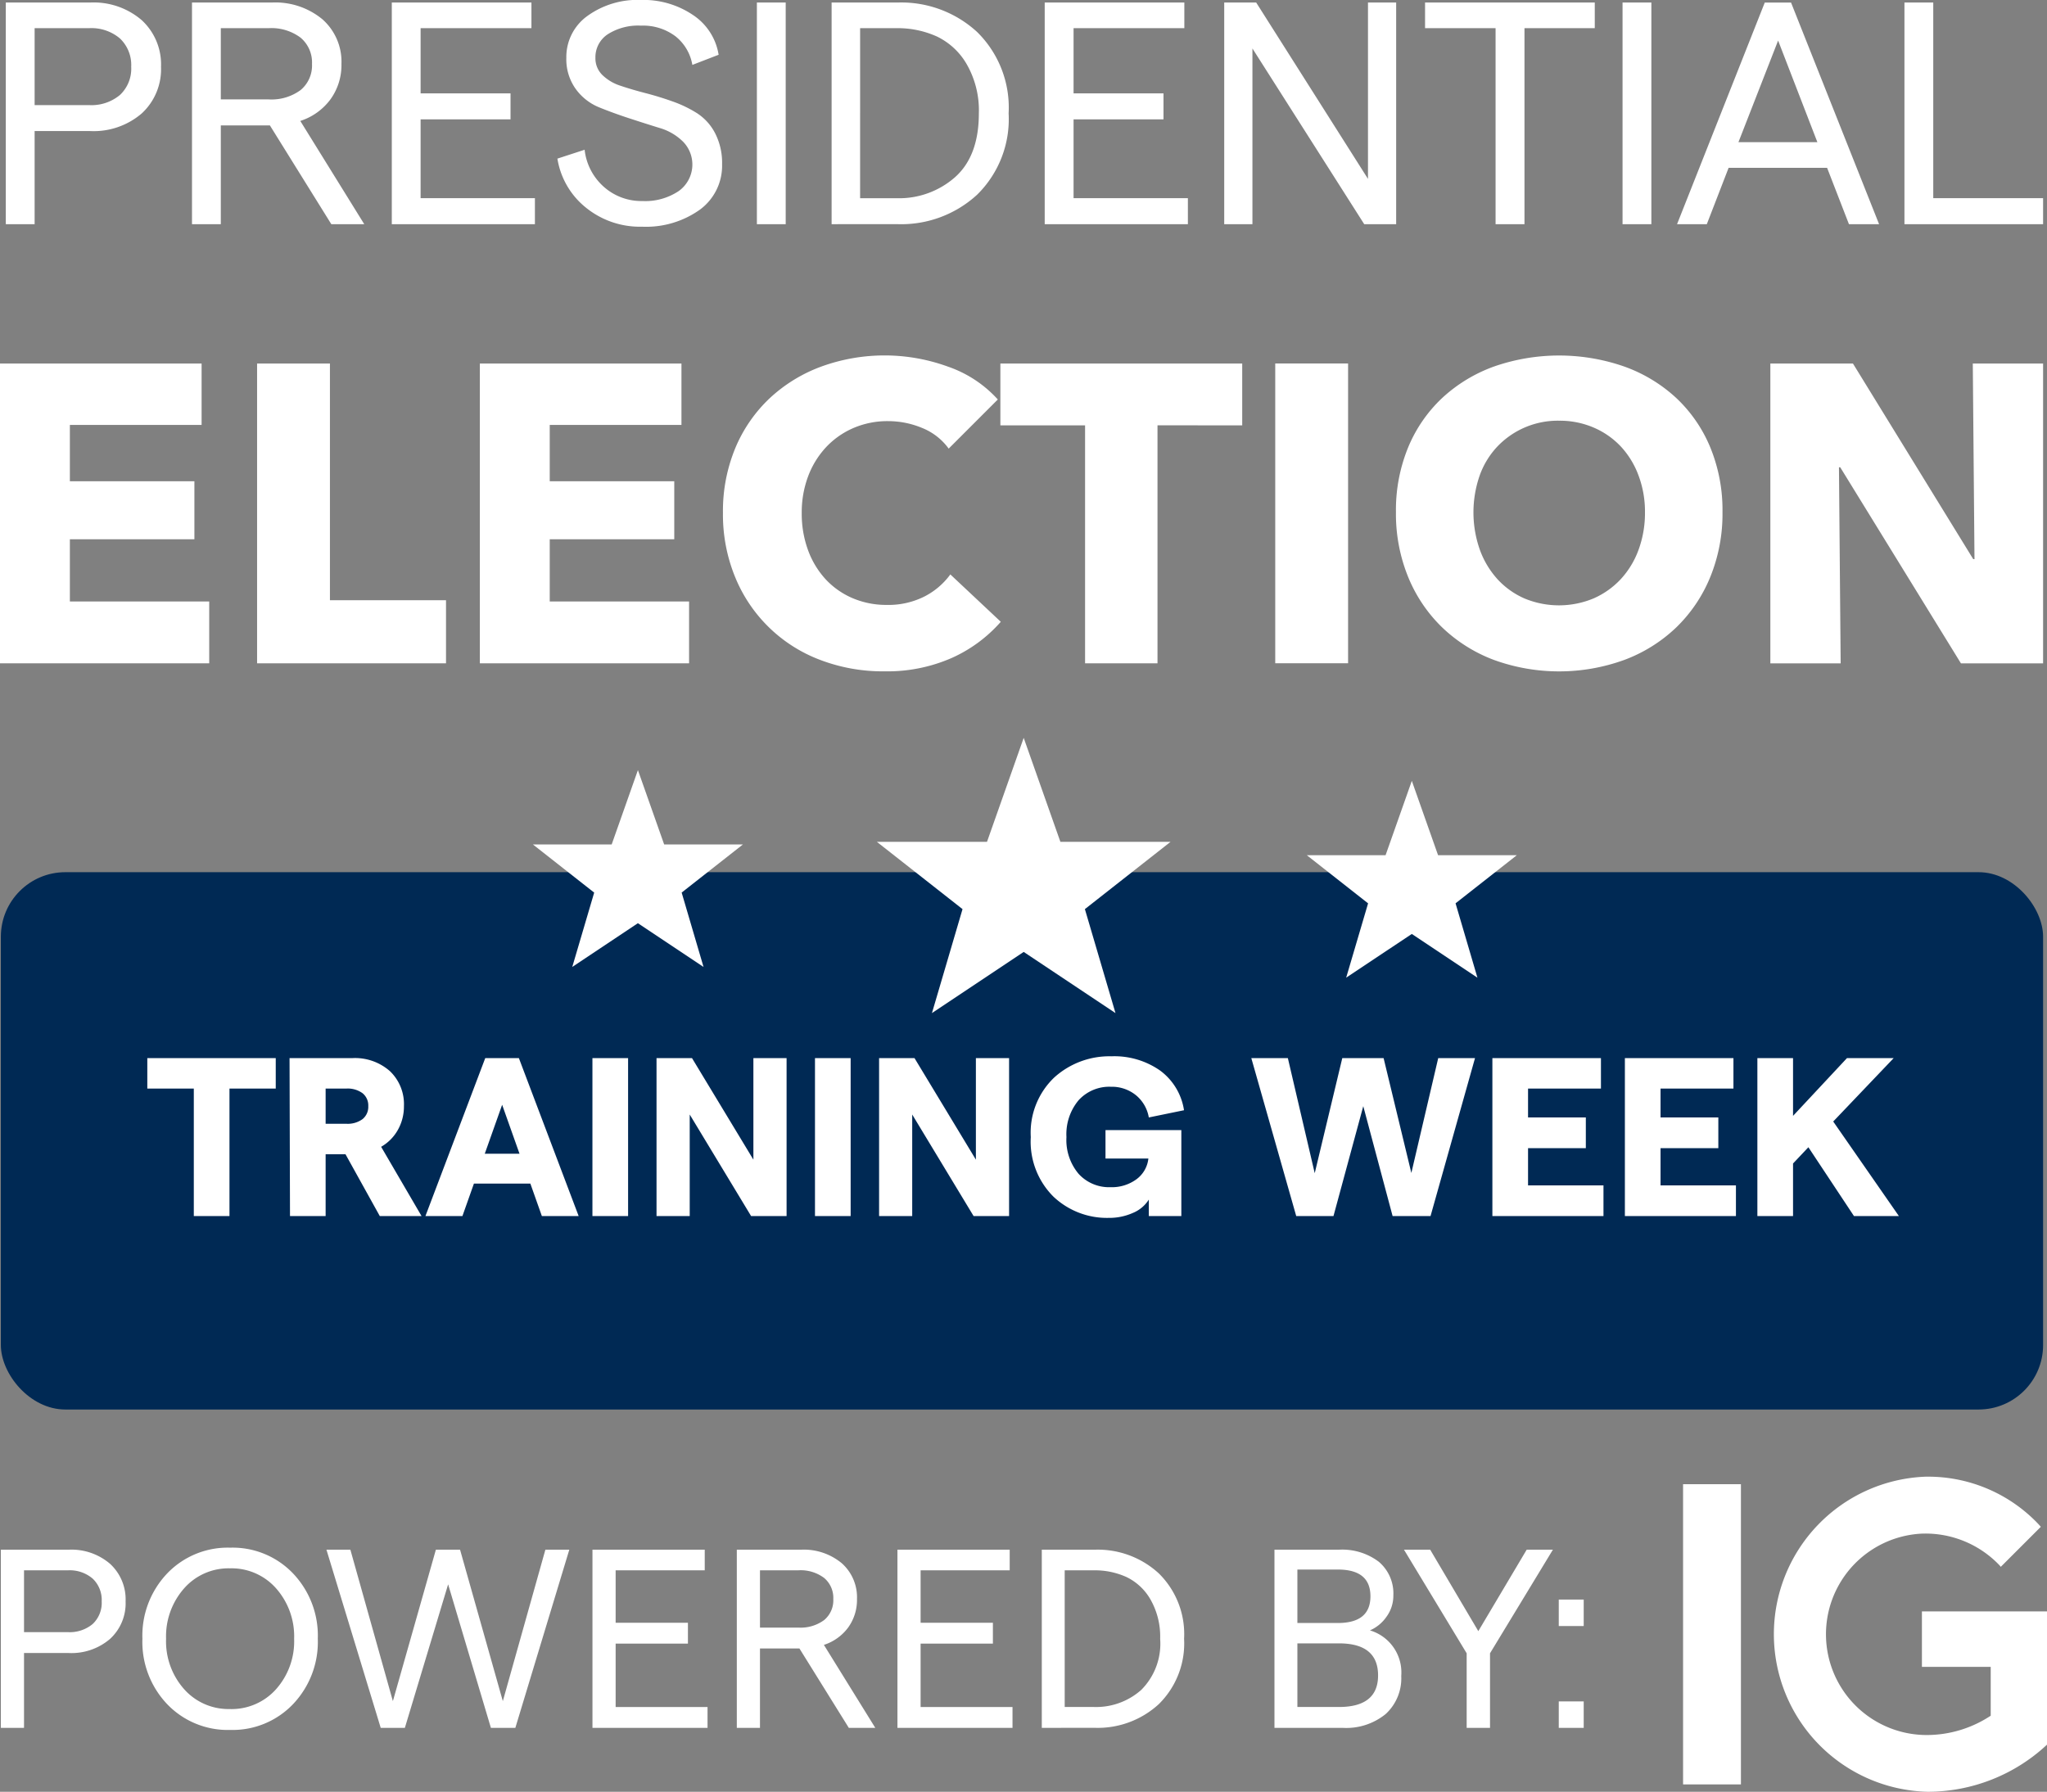 <svg xmlns="http://www.w3.org/2000/svg" width="190.443" height="166.731" viewBox="0 0 190.443 166.731">
  <rect x="0" y="0" width="190.443" height="166.731" fill="#808080" stroke="none"/>
  <g id="logo-inverted" transform="translate(-1561.92 -85.84)">
    <path id="Path_1" data-name="Path 1" d="M1.46,26.7V6.076H9.3a6.861,6.861,0,0,1,4.8,1.635,5.59,5.59,0,0,1,1.8,4.345A5.59,5.59,0,0,1,14.1,16.4a6.861,6.861,0,0,1-4.8,1.635H4.141V26.7ZM4.141,15.62H9.208a4.133,4.133,0,0,0,2.872-.943,3.349,3.349,0,0,0,1.046-2.622A3.4,3.4,0,0,0,12.08,9.419a4.093,4.093,0,0,0-2.872-.957H4.141ZM34.808,26.7H31.744l-5.715-9.191H21.463V26.7H18.782V6.076h7.424a6.861,6.861,0,0,1,4.713,1.561,5.269,5.269,0,0,1,1.768,4.154,5.44,5.44,0,0,1-1.016,3.285,5.634,5.634,0,0,1-2.813,2.018ZM21.463,8.462V15.09h4.448a4.572,4.572,0,0,0,2.975-.869,2.967,2.967,0,0,0,1.061-2.43,3.01,3.01,0,0,0-1.061-2.445,4.519,4.519,0,0,0-2.975-.884ZM37.371,26.7V6.076H50.362V8.462H40.051V14.53h8.366v2.416H40.051v7.335H50.686V26.7Zm23.243.236a7.976,7.976,0,0,1-5.155-1.753A7.319,7.319,0,0,1,52.778,20.6l2.533-.825a5.393,5.393,0,0,0,1.8,3.461,5.244,5.244,0,0,0,3.565,1.311,5.609,5.609,0,0,0,3.388-.928,3.038,3.038,0,0,0,.4-4.6,5.129,5.129,0,0,0-2.165-1.267q-1.3-.4-2.828-.9t-2.828-1.031a5.015,5.015,0,0,1-2.165-1.709,4.729,4.729,0,0,1-.869-2.887,4.7,4.7,0,0,1,1.944-3.889,7.956,7.956,0,0,1,5.008-1.5,8.223,8.223,0,0,1,4.831,1.4,5.467,5.467,0,0,1,2.386,3.7l-2.445.943a4.309,4.309,0,0,0-1.576-2.666,5.007,5.007,0,0,0-3.2-.987,5.26,5.26,0,0,0-3.108.81,2.559,2.559,0,0,0-1.134,2.195,2.163,2.163,0,0,0,.648,1.591,4.293,4.293,0,0,0,1.694,1q1.046.354,2.3.678t2.5.766a11.3,11.3,0,0,1,2.3,1.1,4.9,4.9,0,0,1,1.694,1.871,6.026,6.026,0,0,1,.648,2.887,5.072,5.072,0,0,1-2.047,4.213A8.62,8.62,0,0,1,60.614,26.933ZM71.337,26.7V6.076h2.681V26.7Zm6.952,0V6.076h6.128a10.424,10.424,0,0,1,7.409,2.74,9.857,9.857,0,0,1,2.931,7.571,9.857,9.857,0,0,1-2.931,7.571,10.424,10.424,0,0,1-7.409,2.74Zm2.651-2.416h3.388a7.869,7.869,0,0,0,5.465-1.974q2.195-1.974,2.195-5.921a8.645,8.645,0,0,0-1.1-4.522A6.408,6.408,0,0,0,88.1,9.243a8.84,8.84,0,0,0-3.771-.781H80.941ZM98.115,26.7V6.076h12.991V8.462H100.8V14.53h8.366v2.416H100.8v7.335h10.635V26.7Zm16.7,0V6.076h2.975l10.4,16.409V6.076h2.622V26.7H127.84l-10.4-16.35V26.7Zm25.246,0V8.462H133.5V6.076h15.79V8.462h-6.54V26.7Zm11.813,0V6.076h2.681V26.7Zm21.063,0-2.033-5.244h-9.162L159.714,26.7h-2.769l8.16-20.621h2.445L175.74,26.7Zm-10.281-7.63H170l-3.653-9.456ZM178.1,26.7V6.076h2.681V24.281H191V26.7Z" transform="translate(1561 80)" fill="#fff"/>
    <path id="Path_2" data-name="Path 2" d="M2.92,38.566v-27.9H21.676v5.713H9.421v5.241H21.006v5.4H9.421v5.792H22.385v5.753Zm23.918,0v-27.9h6.777V32.695h10.8v5.871Zm20.726,0v-27.9H66.319v5.713H54.065v5.241H65.65v5.4H54.065v5.792H67.029v5.753ZM96.029,34.7a13.278,13.278,0,0,1-4.571,3.369,14.941,14.941,0,0,1-6.265,1.241,16.346,16.346,0,0,1-5.97-1.064,13.782,13.782,0,0,1-7.9-7.684,15.307,15.307,0,0,1-1.143-5.989,15.287,15.287,0,0,1,1.162-6.068,13.5,13.5,0,0,1,3.211-4.63,14.223,14.223,0,0,1,4.807-2.936,17.232,17.232,0,0,1,11.762.02,11.13,11.13,0,0,1,4.63,3.054l-4.571,4.571A5.657,5.657,0,0,0,88.7,16.658a8.233,8.233,0,0,0-3.152-.63,7.983,7.983,0,0,0-3.251.65,7.626,7.626,0,0,0-2.541,1.793,8.167,8.167,0,0,0-1.655,2.7,9.526,9.526,0,0,0-.591,3.408,9.8,9.8,0,0,0,.591,3.467,8.074,8.074,0,0,0,1.635,2.7,7.363,7.363,0,0,0,2.5,1.753,7.956,7.956,0,0,0,3.192.63,7.426,7.426,0,0,0,3.507-.788,6.8,6.8,0,0,0,2.4-2.049Zm14.579-18.283V38.566H103.87V16.421H95.99V10.669h22.5v5.753Zm10.954,22.144v-27.9h6.777v27.9ZM163.172,24.5a15.557,15.557,0,0,1-1.143,6.048,13.771,13.771,0,0,1-3.172,4.689,14.113,14.113,0,0,1-4.827,3.014,17.781,17.781,0,0,1-12.116,0,14.152,14.152,0,0,1-4.807-3.014,13.771,13.771,0,0,1-3.172-4.689,15.557,15.557,0,0,1-1.143-6.048,15.372,15.372,0,0,1,1.143-6.048,13.243,13.243,0,0,1,3.172-4.59,14.131,14.131,0,0,1,4.807-2.916,18.425,18.425,0,0,1,12.116,0,14.094,14.094,0,0,1,4.827,2.916,13.243,13.243,0,0,1,3.172,4.59A15.372,15.372,0,0,1,163.172,24.5Zm-7.211,0a9.572,9.572,0,0,0-.591-3.389,8.074,8.074,0,0,0-1.635-2.7,7.548,7.548,0,0,0-2.522-1.773,7.983,7.983,0,0,0-3.251-.65,7.754,7.754,0,0,0-5.753,2.423,7.669,7.669,0,0,0-1.635,2.7,10.459,10.459,0,0,0,.02,6.876,8.259,8.259,0,0,0,1.635,2.739,7.466,7.466,0,0,0,2.5,1.793,8.354,8.354,0,0,0,6.462,0,7.68,7.68,0,0,0,2.522-1.793,8.086,8.086,0,0,0,1.655-2.739A9.967,9.967,0,0,0,155.961,24.5Zm29.395,14.067-11.23-18.244h-.118l.158,18.244h-6.541v-27.9h7.684l11.19,18.2h.118l-.158-18.2H193v27.9Z" transform="translate(1559 109)" fill="#fff"/>
    <rect id="Rectangle_3" data-name="Rectangle 3" width="190" height="50" rx="6" transform="translate(1562 167)" fill="#002954"/>
    <path id="Five-pointed_star" d="M14.66,1l3.415,9.676H28.321l-7.968,6.261L23.2,26.613,14.66,20.921,6.123,26.613l2.846-9.676L1,10.676H11.245Z" transform="translate(1642.5 153.5)" fill="#fff"/>
    <path id="Five-pointed_star-2" data-name="Five-pointed_star" d="M10.769,1l2.442,6.92h7.327l-5.7,4.477,2.035,6.92-6.106-4.07-6.106,4.07L6.7,12.4,1,7.92H8.327Z" transform="translate(1610.5 156.5)" fill="#fff"/>
    <path id="Five-pointed_star-3" data-name="Five-pointed_star" d="M10.769,1l2.442,6.92h7.327l-5.7,4.477,2.035,6.92-6.106-4.07-6.106,4.07L6.7,12.4,1,7.92H8.327Z" transform="translate(1682.5 157.5)" fill="#fff"/>
    <path id="Path_4" data-name="Path 4" d="M1.46,22.608V6.029h6.3a5.516,5.516,0,0,1,3.86,1.314,4.494,4.494,0,0,1,1.445,3.493,4.494,4.494,0,0,1-1.445,3.493,5.516,5.516,0,0,1-3.86,1.314H3.615v6.963ZM3.615,13.7H7.689A3.323,3.323,0,0,0,10,12.945a2.693,2.693,0,0,0,.841-2.108A2.73,2.73,0,0,0,10,8.718a3.29,3.29,0,0,0-2.309-.77H3.615ZM22.8,22.8a7.8,7.8,0,0,1-5.862-2.392,8.4,8.4,0,0,1-2.309-6.087,8.4,8.4,0,0,1,2.309-6.087A7.8,7.8,0,0,1,22.8,5.84a7.77,7.77,0,0,1,5.838,2.392,8.4,8.4,0,0,1,2.309,6.087,8.4,8.4,0,0,1-2.309,6.087A7.77,7.77,0,0,1,22.8,22.8Zm-.024-1.942a5.54,5.54,0,0,0,4.287-1.847,6.7,6.7,0,0,0,1.682-4.689,6.743,6.743,0,0,0-1.682-4.7,5.524,5.524,0,0,0-4.287-1.859,5.5,5.5,0,0,0-4.263,1.859,6.743,6.743,0,0,0-1.682,4.7,6.7,6.7,0,0,0,1.682,4.689A5.514,5.514,0,0,0,22.775,20.855ZM36.8,22.608,31.751,6.029h2.226l3.955,14.092,4-14.092h2.25l3.979,14.092L52.119,6.029h2.226L49.325,22.608H47.051L43.072,9.25,39.046,22.608Zm19.7,0V6.029H66.945V7.948H58.656v4.879h6.726v1.942H58.656v5.9h8.55v1.942Zm26.313,0H80.35l-4.595-7.389H72.085v7.389H69.929V6.029H75.9a5.516,5.516,0,0,1,3.789,1.255,4.236,4.236,0,0,1,1.421,3.339,4.373,4.373,0,0,1-.817,2.641,4.53,4.53,0,0,1-2.262,1.622ZM72.085,7.948v5.329h3.576a3.676,3.676,0,0,0,2.392-.7,2.385,2.385,0,0,0,.853-1.954,2.42,2.42,0,0,0-.853-1.966,3.633,3.633,0,0,0-2.392-.711Zm12.789,14.66V6.029H95.318V7.948H87.029v4.879h6.726v1.942H87.029v5.9h8.55v1.942Zm13.429,0V6.029h4.926a8.38,8.38,0,0,1,5.956,2.2,7.924,7.924,0,0,1,2.357,6.087,7.924,7.924,0,0,1-2.357,6.087,8.38,8.38,0,0,1-5.956,2.2Zm2.132-1.942h2.724a6.326,6.326,0,0,0,4.393-1.587,6.078,6.078,0,0,0,1.764-4.76,6.95,6.95,0,0,0-.888-3.635,5.151,5.151,0,0,0-2.238-2.108,7.107,7.107,0,0,0-3.032-.628h-2.724Zm19.515,1.942V6.029h5.992a5.637,5.637,0,0,1,3.718,1.125,3.861,3.861,0,0,1,1.35,3.138,3.306,3.306,0,0,1-.639,1.978,3.624,3.624,0,0,1-1.539,1.267,4.081,4.081,0,0,1,2.913,4.239,4.506,4.506,0,0,1-1.445,3.541,5.8,5.8,0,0,1-4,1.291Zm2.132-9.758h3.766q3.031,0,3.031-2.487t-3.031-2.487h-3.766Zm0,7.816h3.86q3.647,0,3.647-2.937,0-2.984-3.647-2.984h-3.86Zm15.75,1.942V15.669L132,6.029h2.439l4.476,7.579,4.5-7.579h2.439l-5.85,9.639v6.939ZM146.4,10.671h2.321v2.463H146.4Zm0,9.473h2.321v2.463H146.4Z" transform="translate(1560.54 224.016)" fill="#fff"/>
    <path id="logo" d="M7.943,37.7V65.637H2.56V37.7ZM25.3,37h-.142a14.668,14.668,0,0,0,.14,29.322,16.288,16.288,0,0,0,11.12-4.384v-12.4H24.781v5.159h6.4v4.549l-.07.044a10.8,10.8,0,0,1-5.821,1.751A9.376,9.376,0,0,1,24.781,42.3a9.509,9.509,0,0,1,7.106,2.831,3.089,3.089,0,0,1,.233.258l3.725-3.725-.233-.258A14.139,14.139,0,0,0,25.3,37Z" transform="translate(1715.945 186.249)" fill="#fff"/>
    <path id="Path_6" data-name="Path 6" d="M-77.049,0V-11.865h-4.326V-14.7h11.949v2.835h-4.305V0ZM-55.86,0h-3.885l-3.192-5.754h-1.848V0H-68.1l-.042-14.7h5.859A4.9,4.9,0,0,1-58.8-13.482a4.245,4.245,0,0,1,1.3,3.255,4.428,4.428,0,0,1-.557,2.194,4.149,4.149,0,0,1-1.564,1.586Zm-8.925-11.865v3.276h1.932a2.338,2.338,0,0,0,1.5-.431,1.462,1.462,0,0,0,.535-1.207,1.462,1.462,0,0,0-.535-1.208,2.338,2.338,0,0,0-1.5-.43ZM-44.667,0l-1.071-3.024h-5.25L-52.059,0H-55.5l5.565-14.7h3.129L-41.244,0ZM-49.98-5.8h3.234l-1.617-4.557ZM-39.963,0V-14.7h3.318V0ZM-34,0V-14.7h3.3l5.712,9.45V-14.7H-21.9V0h-3.3l-5.712-9.45V0Zm14.742,0V-14.7h3.318V0Zm5.964,0V-14.7H-10l5.712,9.45V-14.7H-1.2V0h-3.3l-5.712-9.45V0ZM8.064.168A7.241,7.241,0,0,1,2.929-1.806,7.219,7.219,0,0,1,.819-7.35,7.091,7.091,0,0,1,3-12.894a7.64,7.64,0,0,1,5.313-1.974,7.42,7.42,0,0,1,4.547,1.333,5.638,5.638,0,0,1,2.215,3.686L11.8-9.177a3.422,3.422,0,0,0-1.208-2.079,3.56,3.56,0,0,0-2.32-.777,3.86,3.86,0,0,0-3,1.249A4.92,4.92,0,0,0,4.137-7.35,4.88,4.88,0,0,0,5.271-3.927,3.826,3.826,0,0,0,8.232-2.688a3.873,3.873,0,0,0,2.415-.735A2.761,2.761,0,0,0,11.76-5.355H7.77V-8h7.056V0H11.8V-1.533A3.177,3.177,0,0,1,10.321-.294,5.4,5.4,0,0,1,8.064.168ZM25.515,0,21.336-14.7h3.4l2.5,10.71L29.8-14.7h3.843L36.225-4.011l2.5-10.689h3.423L38.01,0H34.482l-2.73-10.227L28.98,0ZM43.764,0V-14.7h10.1v2.835H47.082v2.688h5.376v2.856H47.082v3.465H54.1V0ZM56.091,0V-14.7h10.1v2.835H59.409v2.688h5.376v2.856H59.409v3.465h7.014V0ZM77.406,0,73.164-6.405,71.736-4.893V0H68.418V-14.7h3.318v5.376L76.755-14.7H81.1L75.474-8.8,81.585,0Z" transform="translate(1657 199)" fill="#fff"/>
  </g>
</svg>
